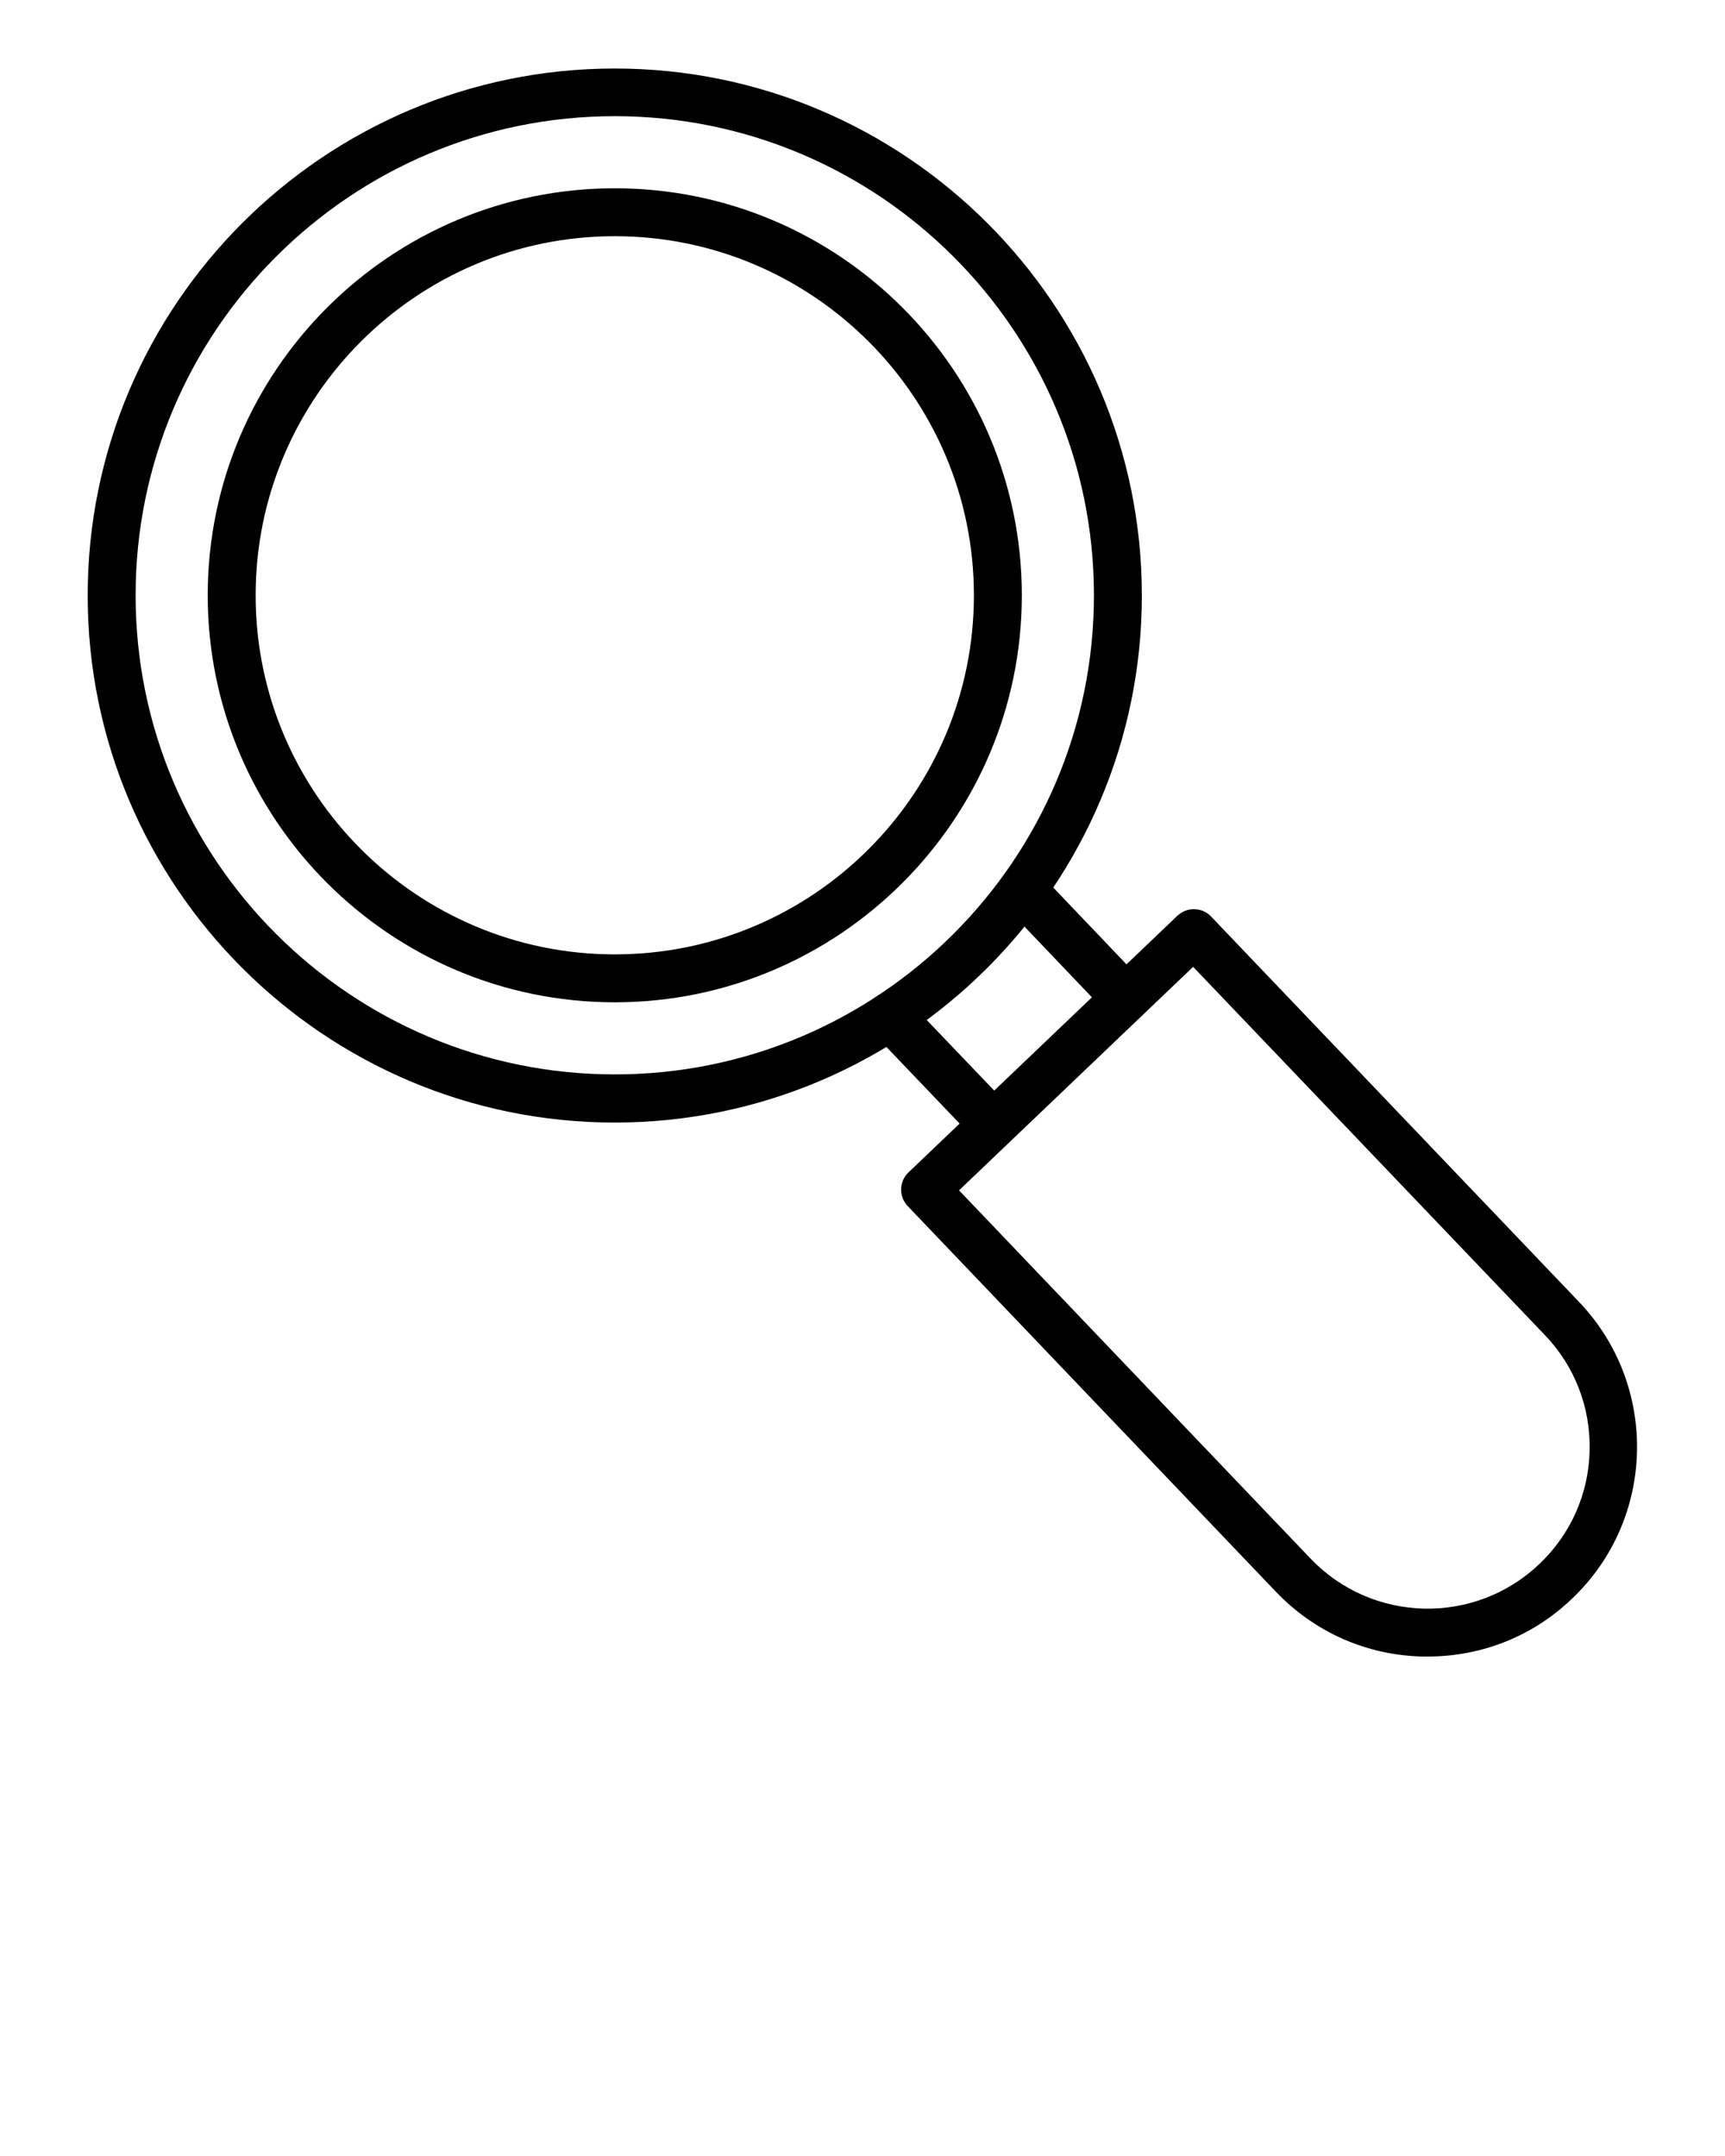 <svg width="72" height="90" viewBox="0 0 72 90" fill="none" xmlns="http://www.w3.org/2000/svg">
<path d="M25.66 46.86C13.53 46.86 3.66 36.99 3.66 24.86C3.66 12.73 13.53 2.86 25.66 2.86C37.79 2.86 47.66 12.73 47.66 24.86C47.66 36.98 37.79 46.86 25.66 46.86ZM25.66 4.85C14.63 4.85 5.66 13.82 5.66 24.85C5.66 35.88 14.63 44.85 25.66 44.85C36.69 44.85 45.66 35.88 45.66 24.85C45.66 13.82 36.69 4.85 25.66 4.85Z" fill="black"/>
<path d="M46.98 42.66C46.72 42.66 46.45 42.56 46.26 42.35L41.96 37.84C41.58 37.44 41.59 36.81 41.99 36.43C42.39 36.05 43.02 36.06 43.4 36.46L47.7 40.97C48.08 41.37 48.07 42 47.67 42.38C47.48 42.57 47.23 42.66 46.98 42.66Z" fill="black"/>
<path d="M41.46 47.93C41.2 47.93 40.93 47.83 40.74 47.62L36.43 43.11C36.05 42.71 36.06 42.08 36.46 41.7C36.86 41.32 37.49 41.33 37.87 41.73L42.18 46.24C42.56 46.64 42.55 47.27 42.15 47.65C41.96 47.84 41.71 47.93 41.46 47.93Z" fill="black"/>
<path d="M59.59 69.15C59.52 69.15 59.45 69.15 59.38 69.15C57.04 69.1 54.86 68.13 53.25 66.44L37.89 50.35C37.51 49.95 37.52 49.32 37.92 48.94L49.14 38.23C49.54 37.85 50.17 37.86 50.55 38.26L65.91 54.35C69.24 57.84 69.12 63.4 65.62 66.73C63.99 68.3 61.85 69.15 59.59 69.15ZM40.03 49.69L54.7 65.06C57.28 67.76 61.56 67.86 64.26 65.28C65.57 64.03 66.31 62.35 66.35 60.55C66.39 58.75 65.73 57.03 64.48 55.73L49.8 40.36L40.03 49.69Z" fill="black"/>
<path d="M25.66 41.84C16.29 41.84 8.67 34.22 8.67 24.85C8.67 15.48 16.29 7.86 25.66 7.86C35.03 7.86 42.65 15.48 42.65 24.85C42.65 34.22 35.02 41.84 25.66 41.84ZM25.66 9.86C17.4 9.86 10.67 16.58 10.67 24.85C10.67 33.12 17.39 39.84 25.66 39.84C33.93 39.84 40.65 33.12 40.65 24.85C40.65 16.58 33.92 9.86 25.66 9.86Z" fill="black"/>
</svg>
